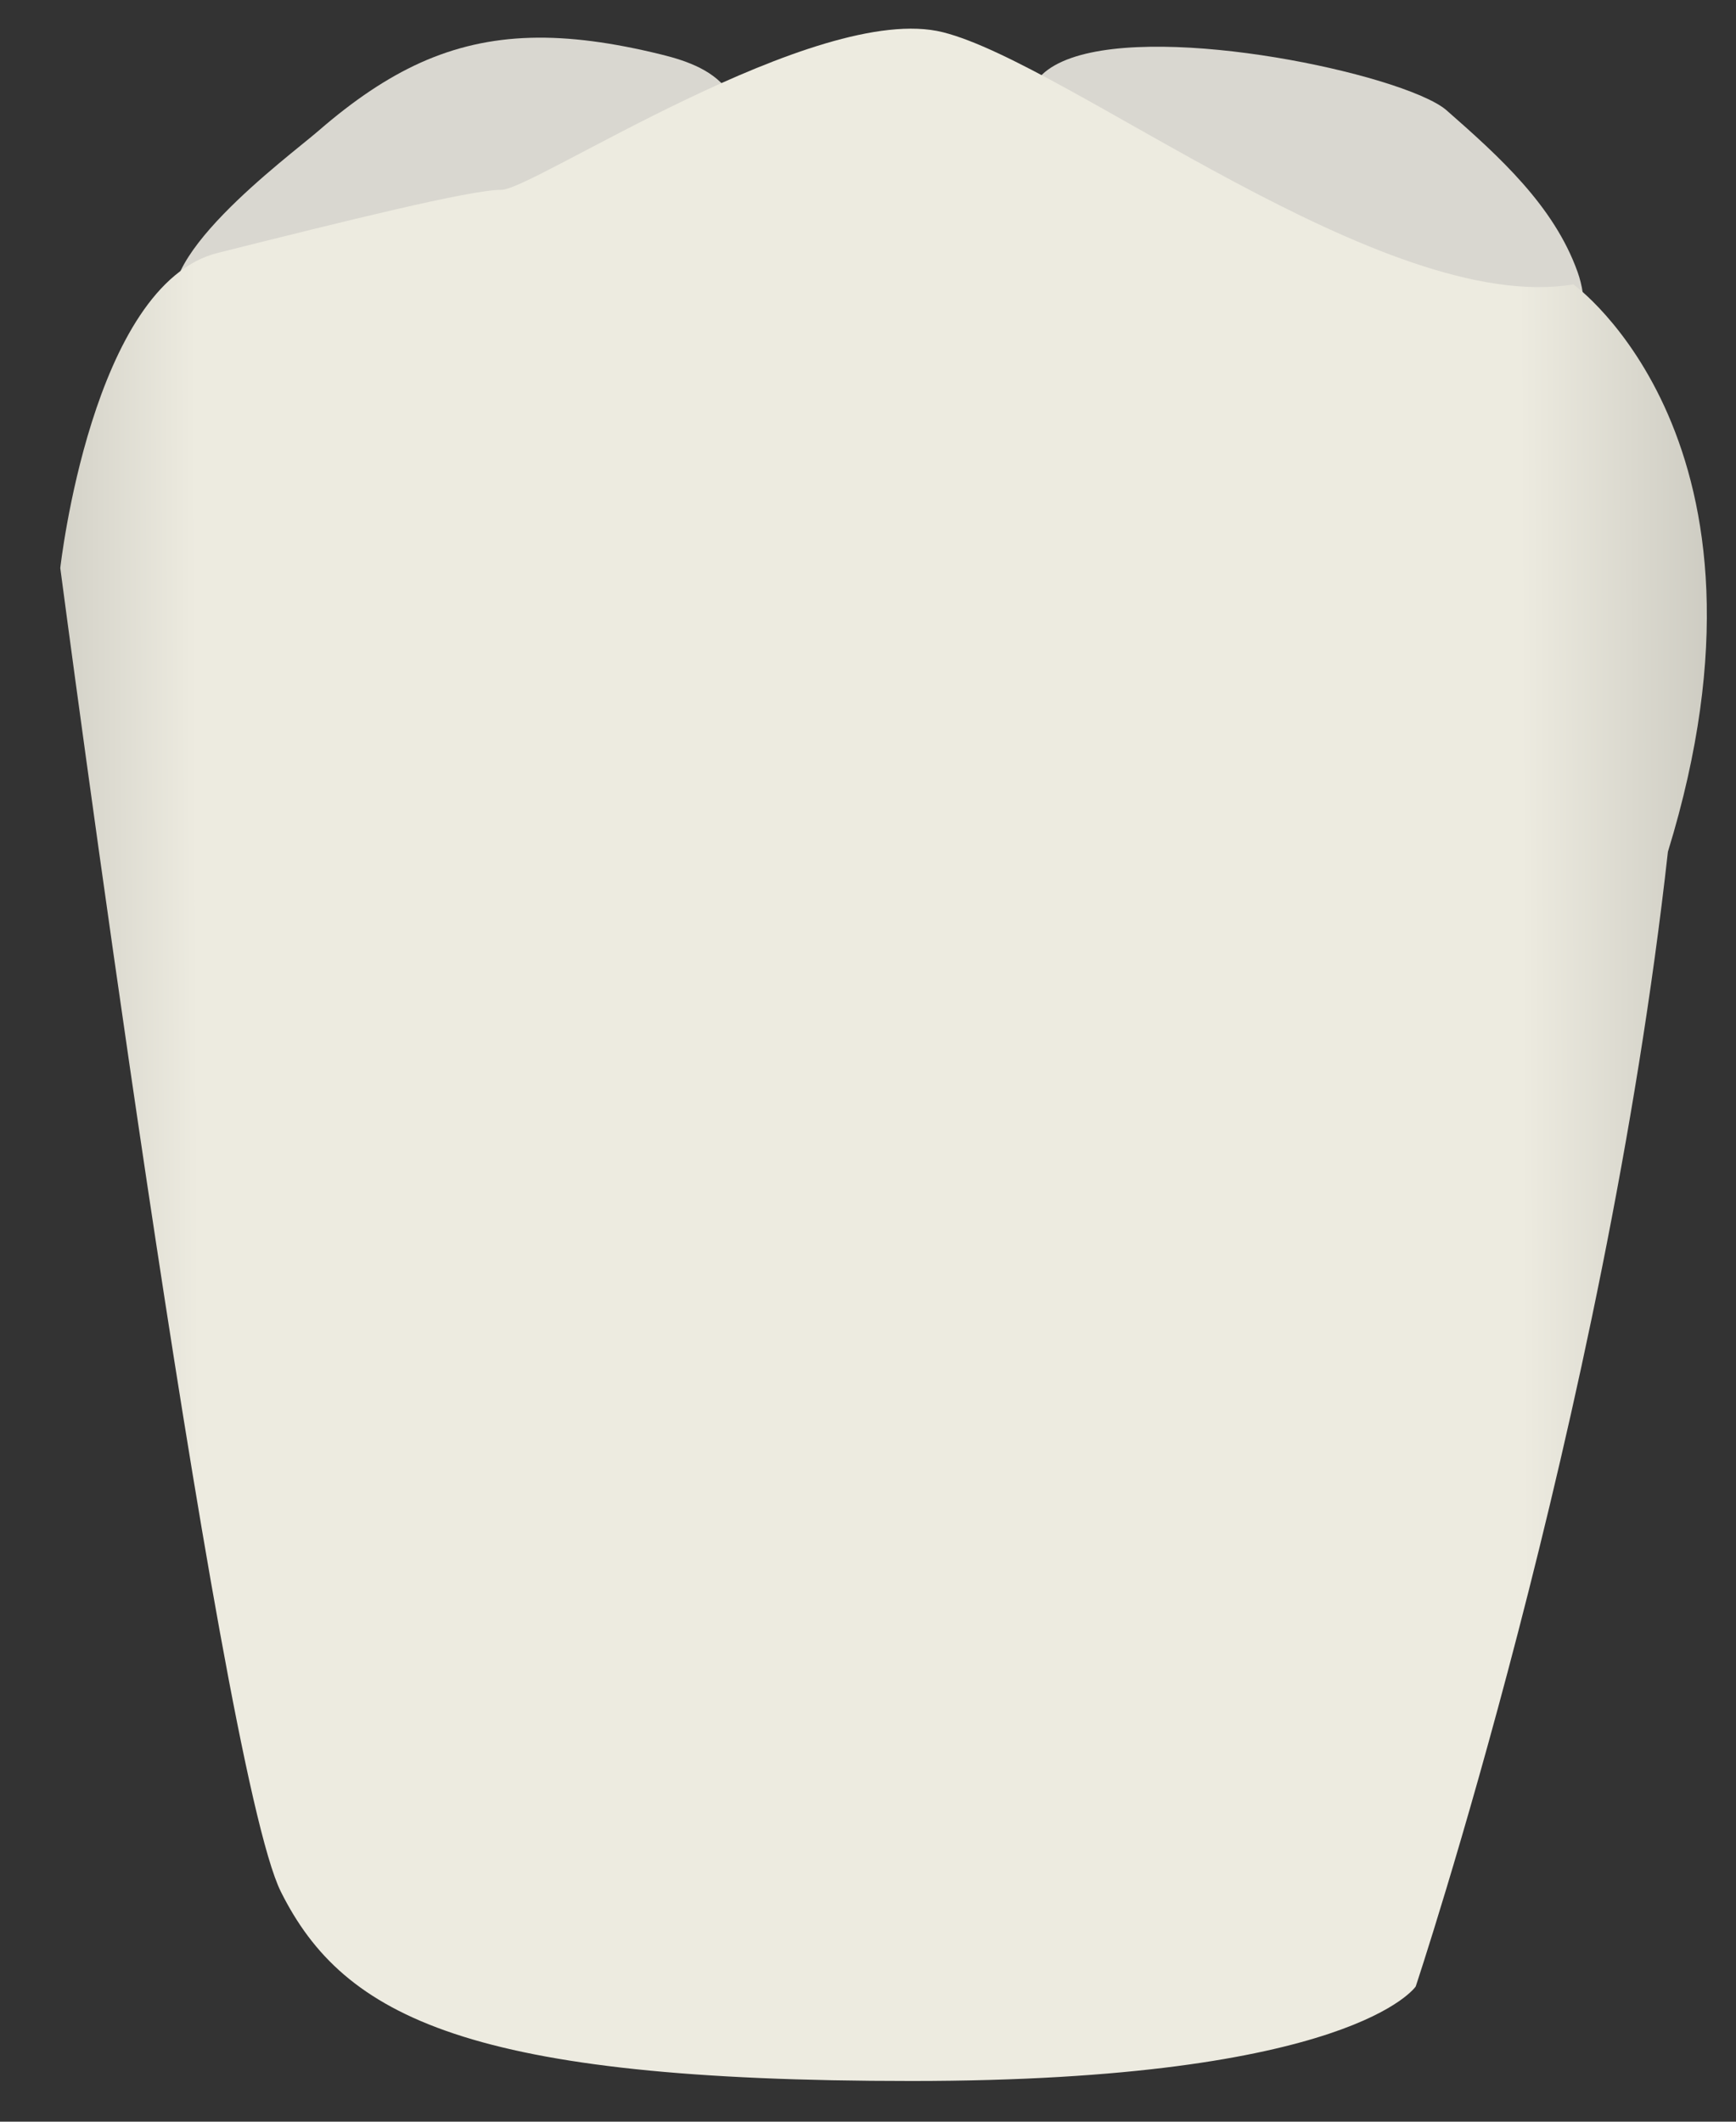 <svg width="18" height="22" viewBox="0 0 18 22" fill="none" xmlns="http://www.w3.org/2000/svg">
<rect x="0" y="0" width="18" height="22" fill="#333333" stroke="none"/>
<path d="M4.358 0.651C5.085 0.324 5.843 0.316 6.856 0.565C7.13 0.632 7.422 0.736 7.571 0.976C8.268 2.095 2.548 4.245 1.865 3.306C1.46 2.747 2.986 1.631 3.305 1.354C3.666 1.041 4.009 0.809 4.358 0.651Z" fill="#D9D7D0"/>
<path d="M14.296 0.838C14.634 0.94 14.89 1.049 14.998 1.143C15.545 1.623 16.112 2.134 16.357 2.819C16.455 3.093 16.465 3.461 16.215 3.612C16.131 3.663 16.03 3.678 15.932 3.686C14.788 3.78 13.464 3.036 12.495 2.505C12.137 2.308 10.596 1.599 10.666 1.042C10.774 0.197 13.069 0.469 14.296 0.838Z" fill="#D9D7D0"/>
<path d="M16.314 2.949C16.314 2.949 18.602 4.583 17.294 8.832C16.64 14.715 14.679 20.598 14.679 20.598C14.679 20.598 14.025 21.578 9.45 21.578C4.874 21.578 3.567 20.925 2.913 19.617C2.259 18.31 0.625 5.89 0.625 5.89C0.625 5.89 0.952 2.948 2.259 2.622C3.567 2.295 4.874 1.968 5.201 1.968C5.527 1.968 8.469 0.007 9.776 0.334C11.084 0.661 14.353 3.276 16.314 2.949Z" fill="url(#paint0_linear_123_40112)"/>
<defs>
<linearGradient id="paint0_linear_123_40112" x1="21.332" y1="10.895" x2="-2.8" y2="10.982" gradientUnits="userSpaceOnUse">
<stop stop-color="#94938C"/>
<stop offset="0.23" stop-color="#EDEBE0"/>
<stop offset="0.799" stop-color="#EDEBE0"/>
<stop offset="1" stop-color="#94938C"/>
</linearGradient>
</defs>
</svg>
